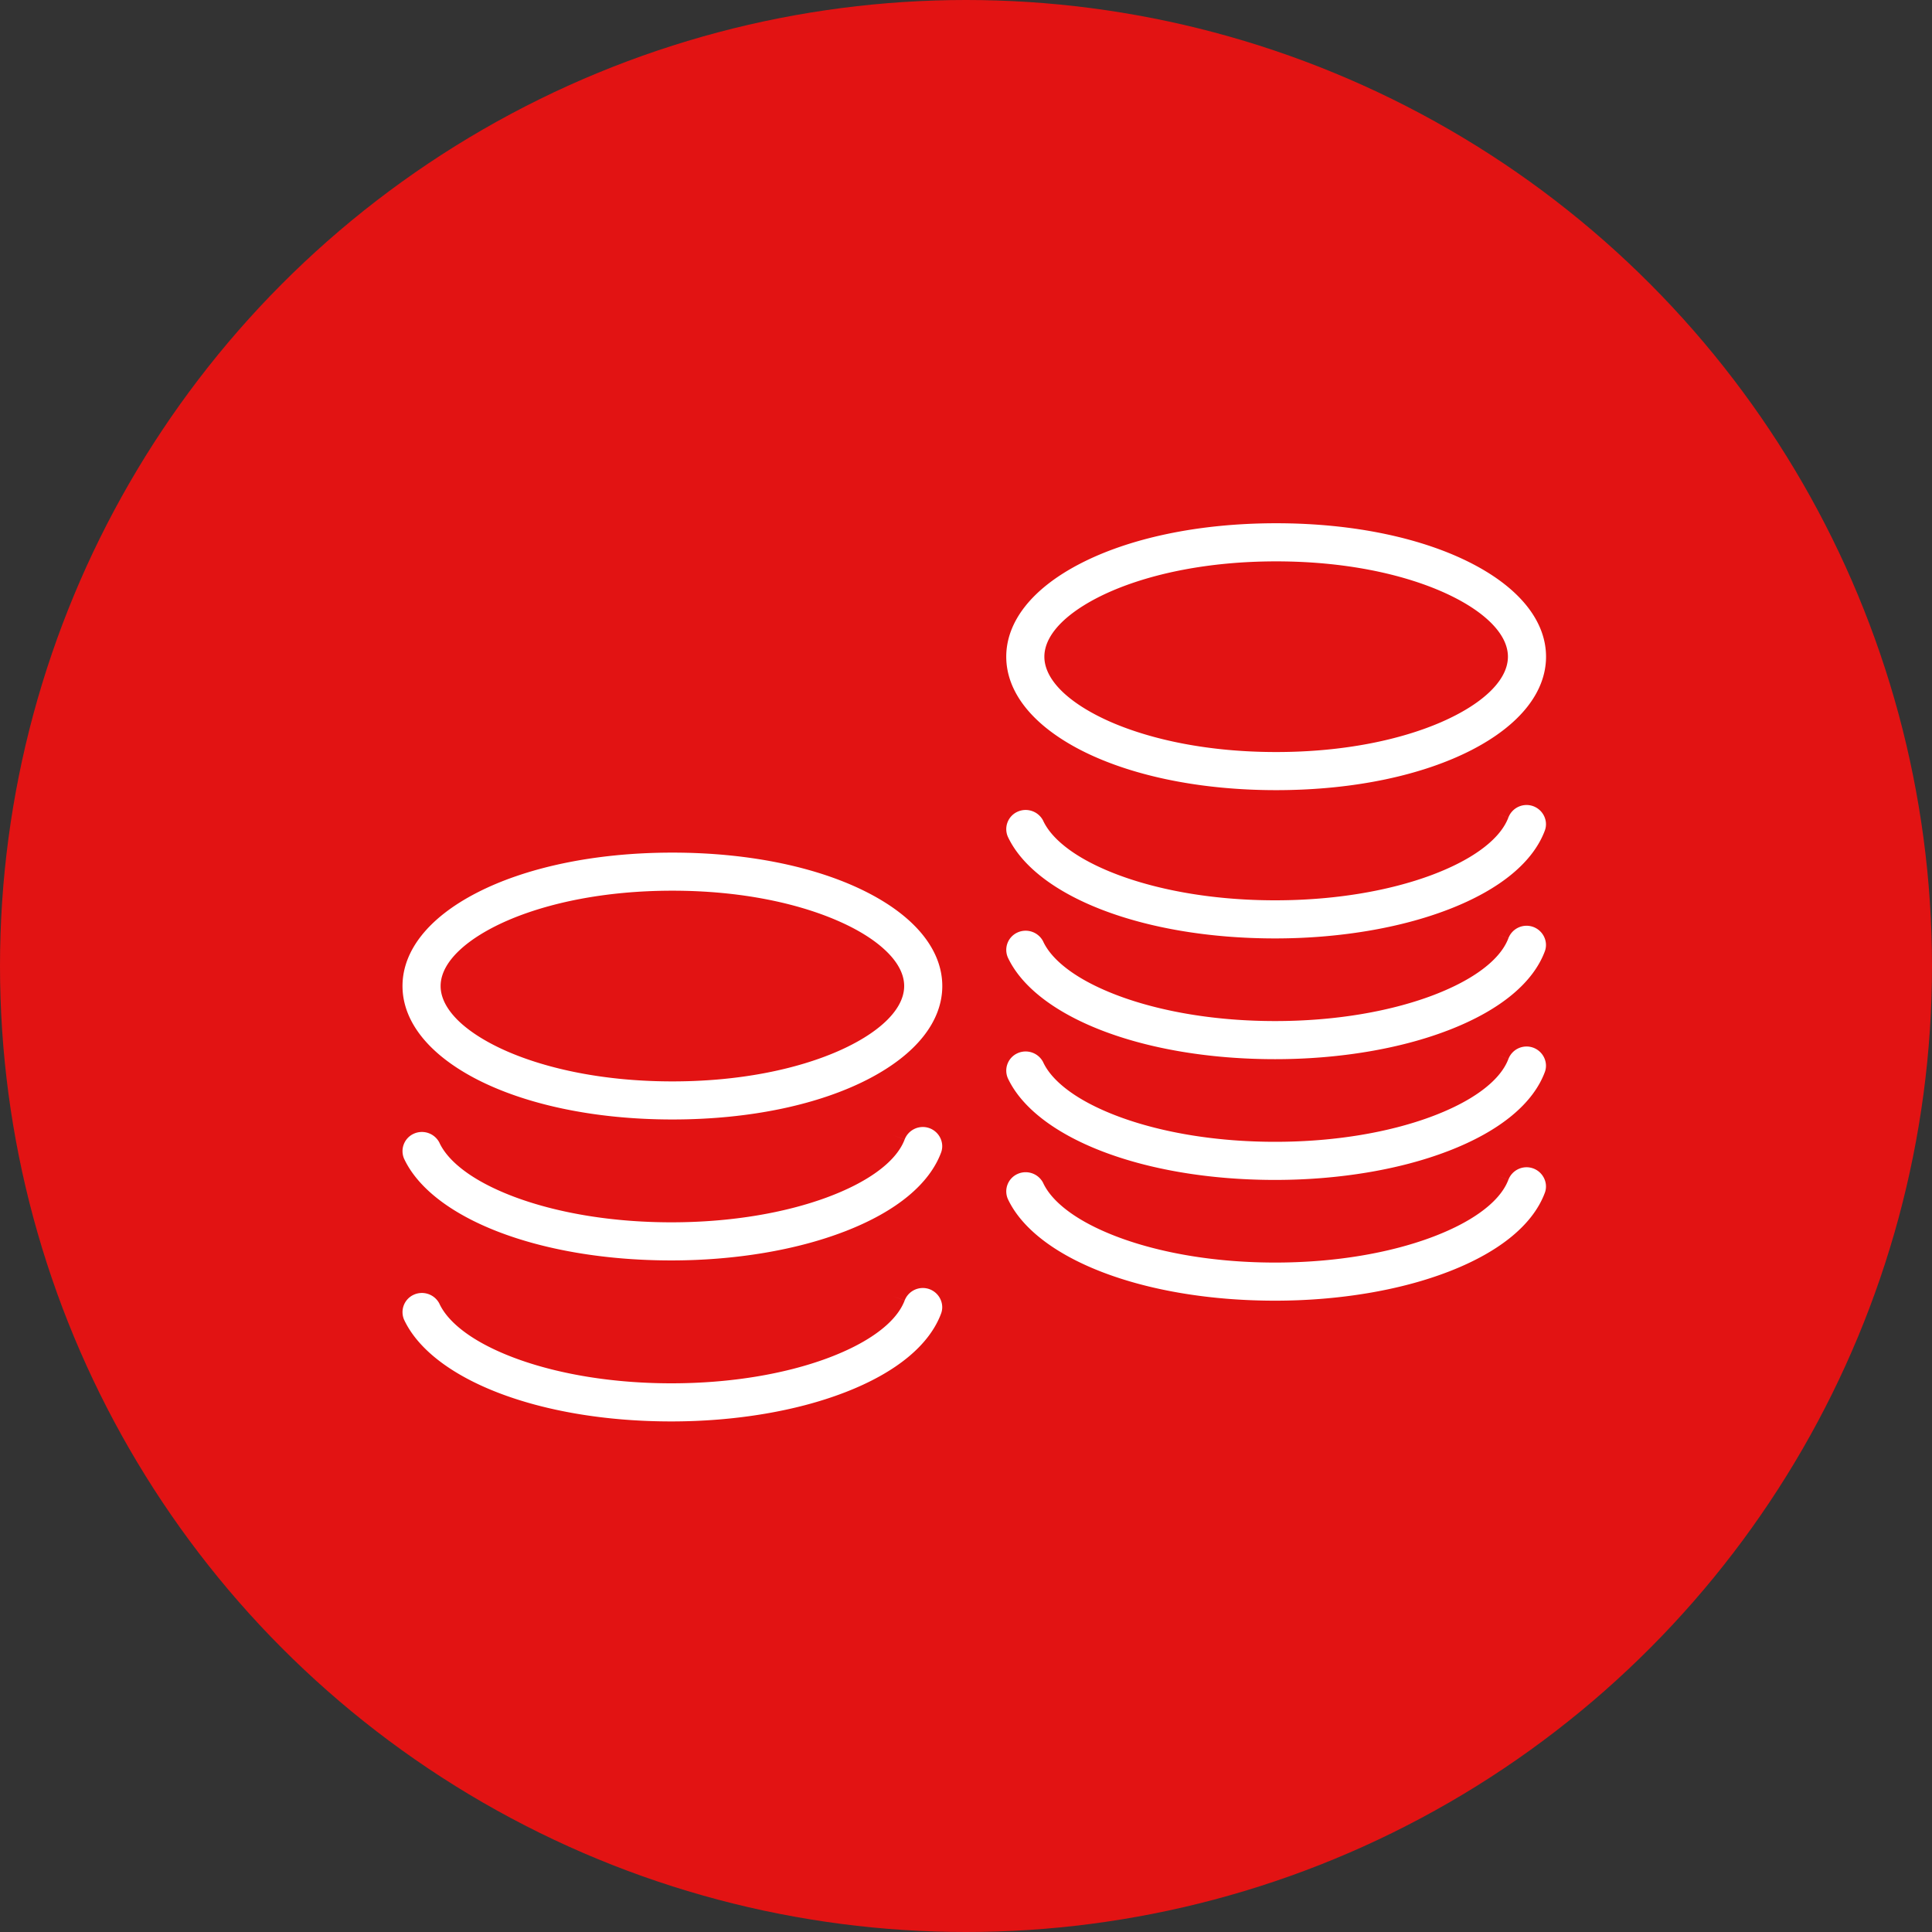 <svg width="48" height="48" fill="none" xmlns="http://www.w3.org/2000/svg"><rect width="100%" height="100%" fill="#333333" stroke="none"/><circle cx="24" cy="24" r="24" fill="#E21313"/><path fill-rule="evenodd" clip-rule="evenodd" d="M10.92 28.397c.137.288.4.547.73.773.334.228.76.436 1.256.612.994.353 2.295.586 3.774.586 1.518 0 2.849-.246 3.851-.614.5-.184.927-.4 1.255-.638.323-.233.576-.505.69-.807a.484.484 0 01.616-.28c.25.092.377.366.29.603-.284.766-1.086 1.461-2.41 1.969h-.001c-1.196.46-2.716.714-4.291.714-1.653 0-3.15-.265-4.319-.719-1.177-.457-1.98-1.09-2.316-1.796a.474.474 0 01.233-.632.489.489 0 01.643.229zm11.555-.088l-.286-.104.286.105zM10.92 32.397c.137.288.4.547.73.773.334.228.76.436 1.256.612.994.353 2.295.586 3.774.586 1.518 0 2.849-.246 3.851-.614.5-.184.927-.4 1.255-.638.323-.233.576-.505.69-.807a.484.484 0 01.616-.28c.25.092.377.366.29.603-.284.766-1.086 1.461-2.41 1.969h-.001c-1.196.46-2.716.714-4.291.714-1.653 0-3.15-.265-4.319-.719-1.177-.457-1.98-1.09-2.316-1.796a.474.474 0 01.233-.632.489.489 0 01.643.229zm11.555-.088l-.286-.103.286.104zM10 24.498c0-.868.634-1.692 1.842-2.315 1.199-.619 2.9-1 4.864-1 1.963 0 3.664.381 4.863 1 1.208.623 1.842 1.447 1.842 2.315 0 .867-.634 1.69-1.842 2.314-1.199.62-2.9 1.001-4.863 1.001-1.964 0-3.665-.382-4.864-1C10.634 26.188 10 25.364 10 24.497zm.947 0c0 .334.205.643.48.899.284.263.686.512 1.18.727.992.43 2.398.743 4.099.743 1.7 0 3.107-.313 4.098-.743.495-.215.897-.464 1.18-.727.276-.256.48-.565.48-.9 0-.334-.204-.643-.48-.898-.283-.264-.685-.513-1.18-.727-.991-.43-2.398-.743-4.098-.743-1.7 0-3.107.312-4.099.742-.494.215-.896.464-1.18.728-.275.255-.48.564-.48.899zm14.973-4.101c.137.288.4.547.73.773.334.228.76.436 1.256.612.994.353 2.295.586 3.774.586 1.519 0 2.849-.246 3.851-.614.5-.184.927-.4 1.255-.638.323-.233.576-.505.69-.807a.484.484 0 01.616-.28c.25.092.377.366.29.603-.284.766-1.086 1.461-2.41 1.969h-.001c-1.196.46-2.716.714-4.291.714-1.653 0-3.15-.265-4.319-.719-1.177-.457-1.98-1.09-2.316-1.796a.474.474 0 01.233-.632.489.489 0 01.643.229zm11.555-.088l-.286-.104.286.105z" fill="#fff"/><path fill-rule="evenodd" clip-rule="evenodd" d="M25.92 23.397c.137.288.4.547.73.773.334.228.76.436 1.256.612.994.353 2.295.586 3.774.586 1.519 0 2.849-.246 3.851-.614.5-.184.927-.4 1.255-.638.323-.233.576-.505.69-.807a.484.484 0 01.616-.28c.25.092.377.366.29.603-.284.766-1.086 1.461-2.41 1.969h-.001c-1.196.46-2.716.714-4.291.714-1.653 0-3.15-.265-4.319-.719-1.177-.457-1.98-1.09-2.316-1.796a.474.474 0 01.233-.632.489.489 0 01.643.229zm11.555-.088l-.286-.104.286.105z" fill="#fff"/><path fill-rule="evenodd" clip-rule="evenodd" d="M25.92 26.397c.137.288.4.547.73.773.334.228.76.436 1.256.612.994.353 2.295.586 3.774.586 1.519 0 2.849-.246 3.851-.614.5-.184.927-.4 1.255-.638.323-.233.576-.505.69-.807a.484.484 0 01.616-.28c.25.092.377.366.29.603-.284.766-1.086 1.461-2.41 1.969h-.001c-1.196.46-2.716.714-4.291.714-1.653 0-3.15-.265-4.319-.719-1.177-.457-1.98-1.09-2.316-1.796a.474.474 0 01.233-.632.489.489 0 01.643.229zm11.555-.088l-.286-.104.286.105z" fill="#fff"/><path fill-rule="evenodd" clip-rule="evenodd" d="M25.92 29.397c.137.288.4.547.73.773.334.228.76.436 1.256.612.994.353 2.295.586 3.774.586 1.519 0 2.849-.246 3.851-.614.5-.184.927-.4 1.255-.638.323-.233.576-.505.69-.807a.484.484 0 01.616-.28c.25.092.377.366.29.603-.284.766-1.086 1.461-2.41 1.969h-.001c-1.196.46-2.716.714-4.291.714-1.653 0-3.15-.265-4.319-.719-1.177-.457-1.98-1.09-2.316-1.796a.474.474 0 01.233-.632.489.489 0 01.643.229zm11.555-.088l-.286-.104.286.105zM25 16.316c0-.868.634-1.692 1.842-2.315 1.199-.619 2.9-1.001 4.864-1.001 1.963 0 3.664.382 4.863 1.001 1.208.623 1.842 1.447 1.842 2.315 0 .867-.634 1.69-1.842 2.314-1.199.619-2.9 1.001-4.863 1.001-1.964 0-3.665-.382-4.864-1C25.634 18.006 25 17.182 25 16.315zm.947 0c0 .334.204.643.48.899.284.263.686.512 1.18.727.992.43 2.398.742 4.099.742 1.7 0 3.107-.312 4.098-.742.495-.215.897-.464 1.18-.727.276-.256.48-.565.48-.9 0-.334-.204-.643-.48-.899-.283-.263-.685-.512-1.18-.727-.992-.43-2.398-.742-4.098-.742-1.7 0-3.107.312-4.099.742-.494.215-.896.464-1.18.727-.276.256-.48.565-.48.9z" fill="#fff"/></svg>